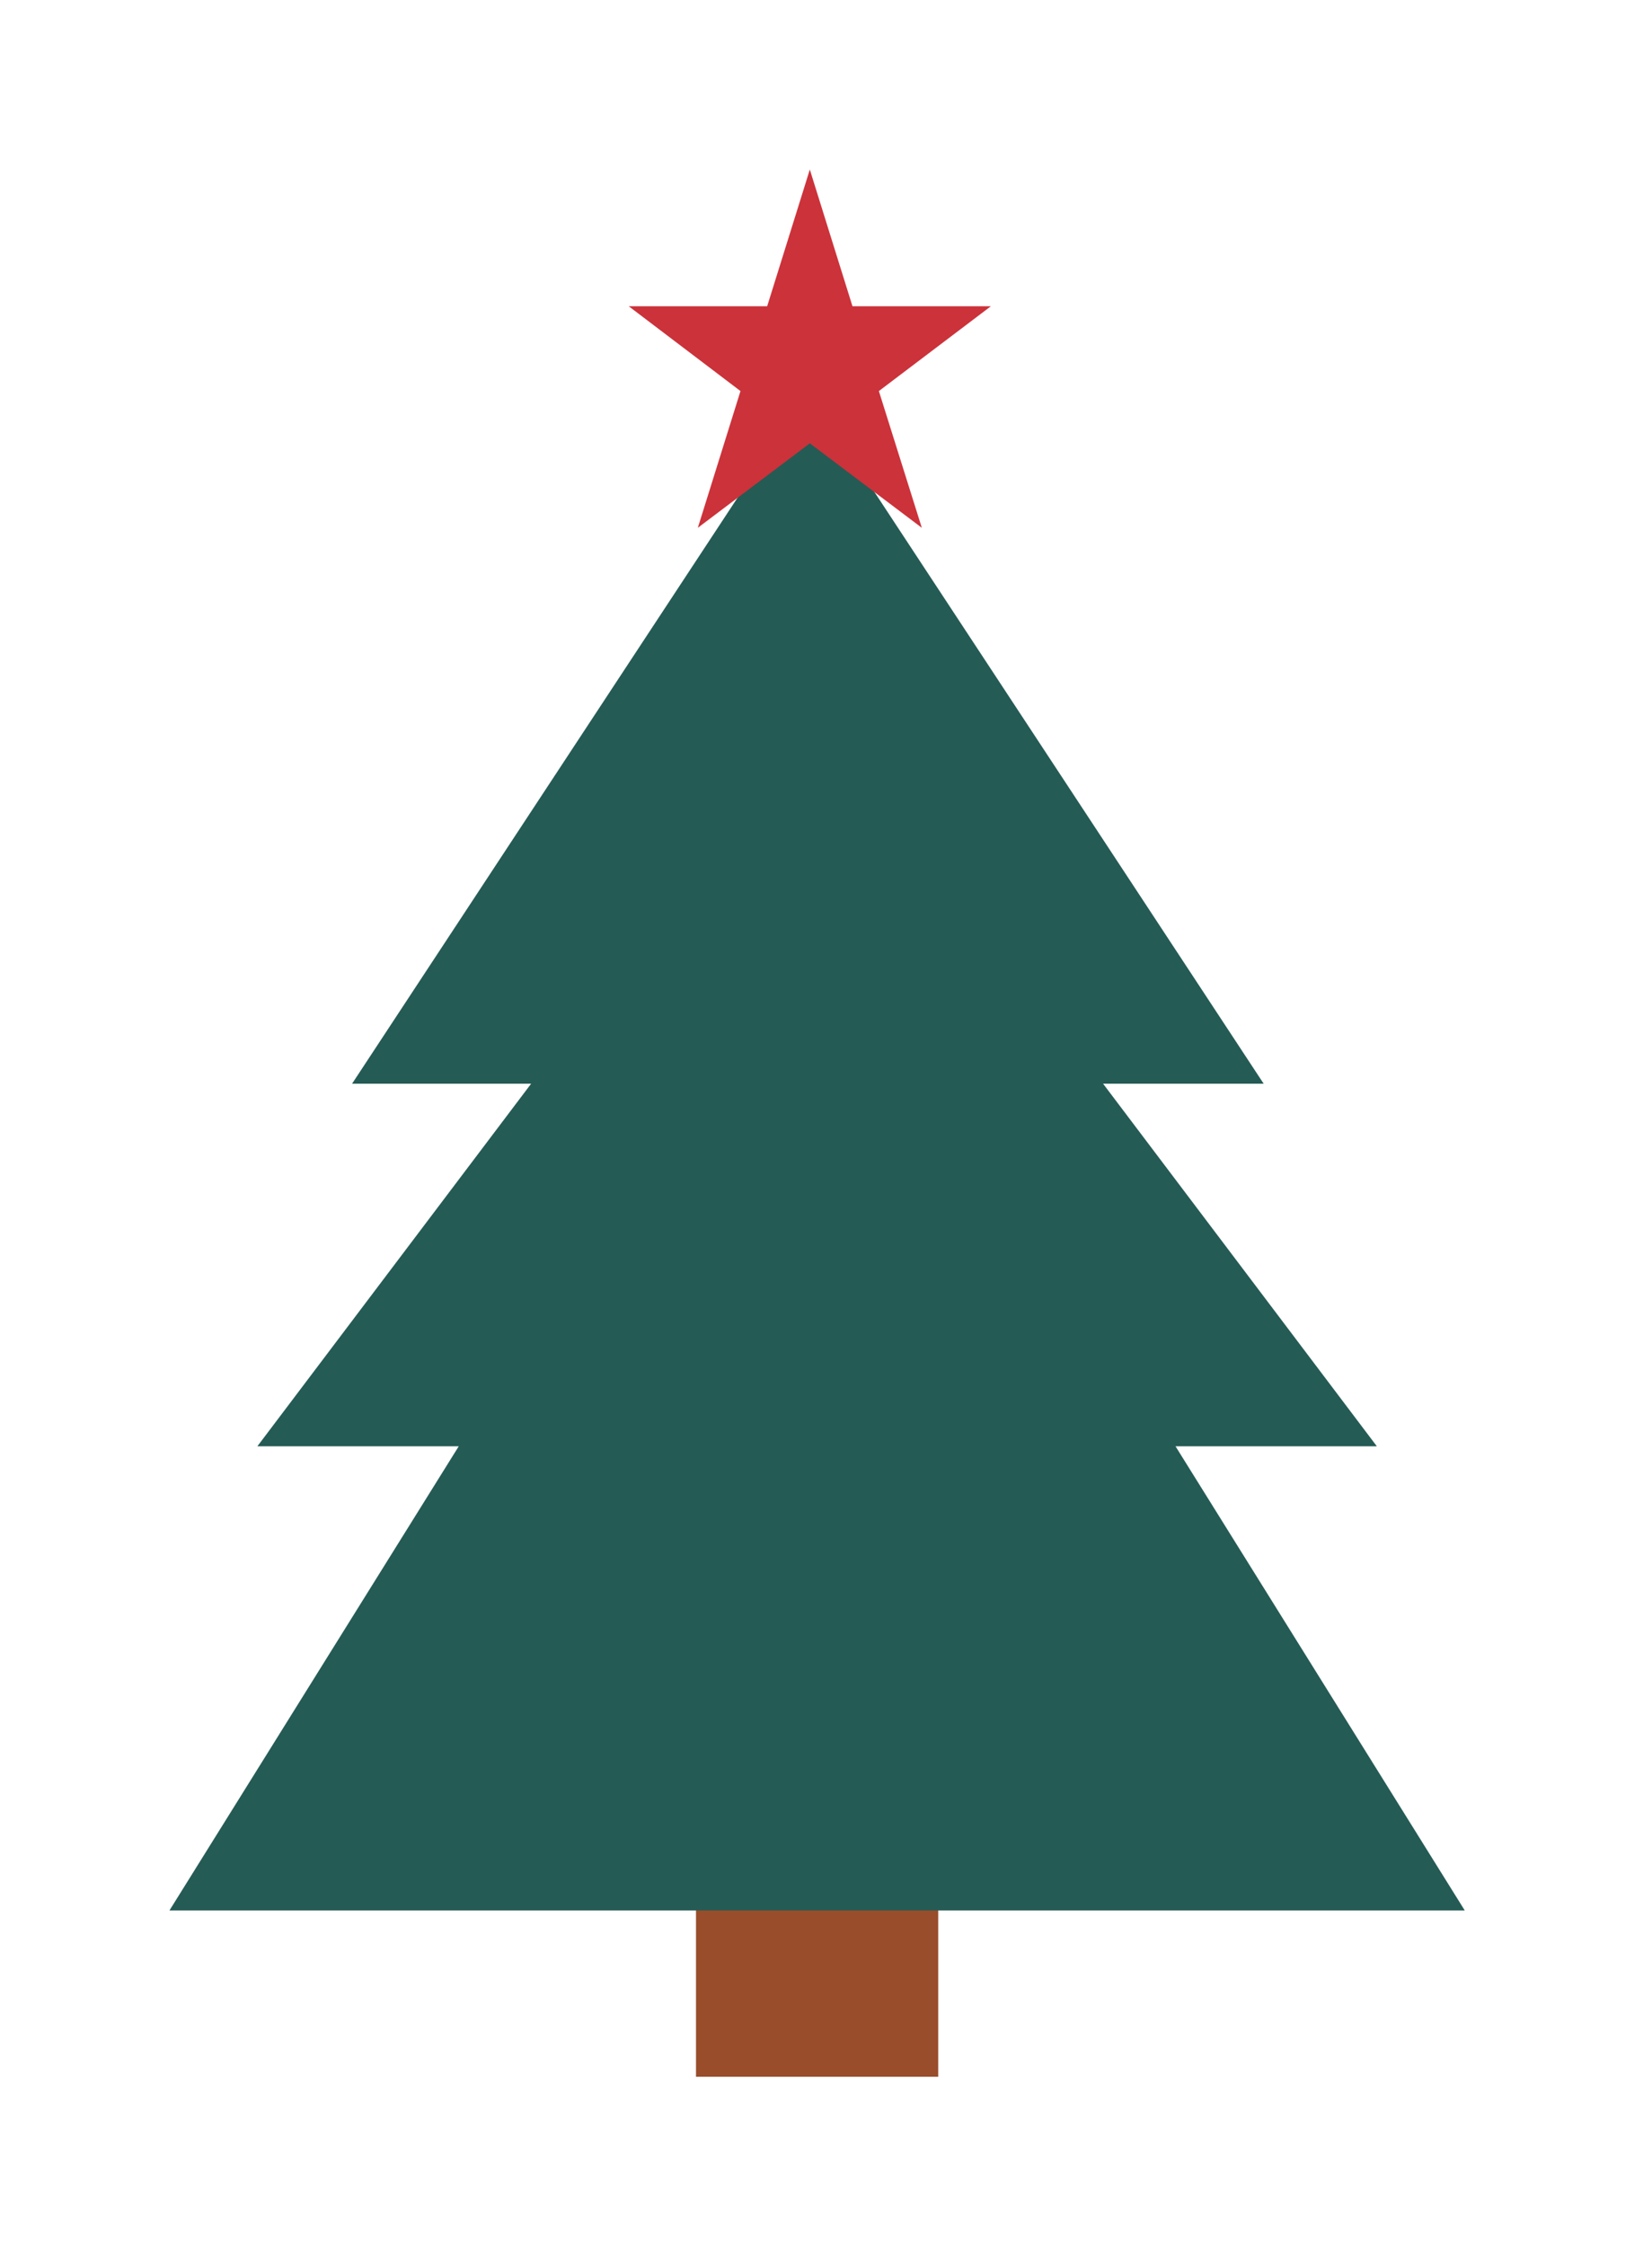 <svg width="39" height="53" viewBox="0 0 39 53" fill="none" xmlns="http://www.w3.org/2000/svg">
<g filter="url(#filter0_d_2_2510)">
<rect x="16.431" y="41.022" width="5.718" height="3.978" fill="#994D2B"/>
</g>
<g filter="url(#filter1_d_2_2510)">
<path fill-rule="evenodd" clip-rule="evenodd" d="M19.072 5.221L29.832 21.569H26.041L32.504 30.124H27.751L34.58 41.077H4L10.83 30.124H6.076L12.539 21.569H8.312L19.072 5.221Z" fill="#255B55"/>
</g>
<g filter="url(#filter2_d_2_2510)">
<path d="M20.125 3.226L19.118 0L18.111 3.226H14.843L17.481 5.227L16.474 8.453L19.118 6.46L21.762 8.453L20.748 5.227L23.392 3.226H20.125Z" fill="#CC323A"/>
</g>
<defs>
<filter id="filter0_d_2_2510" x="12.431" y="41.022" width="13.718" height="11.978" filterUnits="userSpaceOnUse" color-interpolation-filters="sRGB">
<feFlood flood-opacity="0" result="BackgroundImageFix"/>
<feColorMatrix in="SourceAlpha" type="matrix" values="0 0 0 0 0 0 0 0 0 0 0 0 0 0 0 0 0 0 127 0" result="hardAlpha"/>
<feOffset dy="4"/>
<feGaussianBlur stdDeviation="2"/>
<feComposite in2="hardAlpha" operator="out"/>
<feColorMatrix type="matrix" values="0 0 0 0 0 0 0 0 0 0 0 0 0 0 0 0 0 0 0.25 0"/>
<feBlend mode="normal" in2="BackgroundImageFix" result="effect1_dropShadow_2_2510"/>
<feBlend mode="normal" in="SourceGraphic" in2="effect1_dropShadow_2_2510" result="shape"/>
</filter>
<filter id="filter1_d_2_2510" x="3.05176e-05" y="5.221" width="38.58" height="43.856" filterUnits="userSpaceOnUse" color-interpolation-filters="sRGB">
<feFlood flood-opacity="0" result="BackgroundImageFix"/>
<feColorMatrix in="SourceAlpha" type="matrix" values="0 0 0 0 0 0 0 0 0 0 0 0 0 0 0 0 0 0 127 0" result="hardAlpha"/>
<feOffset dy="4"/>
<feGaussianBlur stdDeviation="2"/>
<feComposite in2="hardAlpha" operator="out"/>
<feColorMatrix type="matrix" values="0 0 0 0 0 0 0 0 0 0 0 0 0 0 0 0 0 0 0.25 0"/>
<feBlend mode="normal" in2="BackgroundImageFix" result="effect1_dropShadow_2_2510"/>
<feBlend mode="normal" in="SourceGraphic" in2="effect1_dropShadow_2_2510" result="shape"/>
</filter>
<filter id="filter2_d_2_2510" x="10.843" y="0" width="16.549" height="16.453" filterUnits="userSpaceOnUse" color-interpolation-filters="sRGB">
<feFlood flood-opacity="0" result="BackgroundImageFix"/>
<feColorMatrix in="SourceAlpha" type="matrix" values="0 0 0 0 0 0 0 0 0 0 0 0 0 0 0 0 0 0 127 0" result="hardAlpha"/>
<feOffset dy="4"/>
<feGaussianBlur stdDeviation="2"/>
<feComposite in2="hardAlpha" operator="out"/>
<feColorMatrix type="matrix" values="0 0 0 0 0 0 0 0 0 0 0 0 0 0 0 0 0 0 0.25 0"/>
<feBlend mode="normal" in2="BackgroundImageFix" result="effect1_dropShadow_2_2510"/>
<feBlend mode="normal" in="SourceGraphic" in2="effect1_dropShadow_2_2510" result="shape"/>
</filter>
</defs>
</svg>
